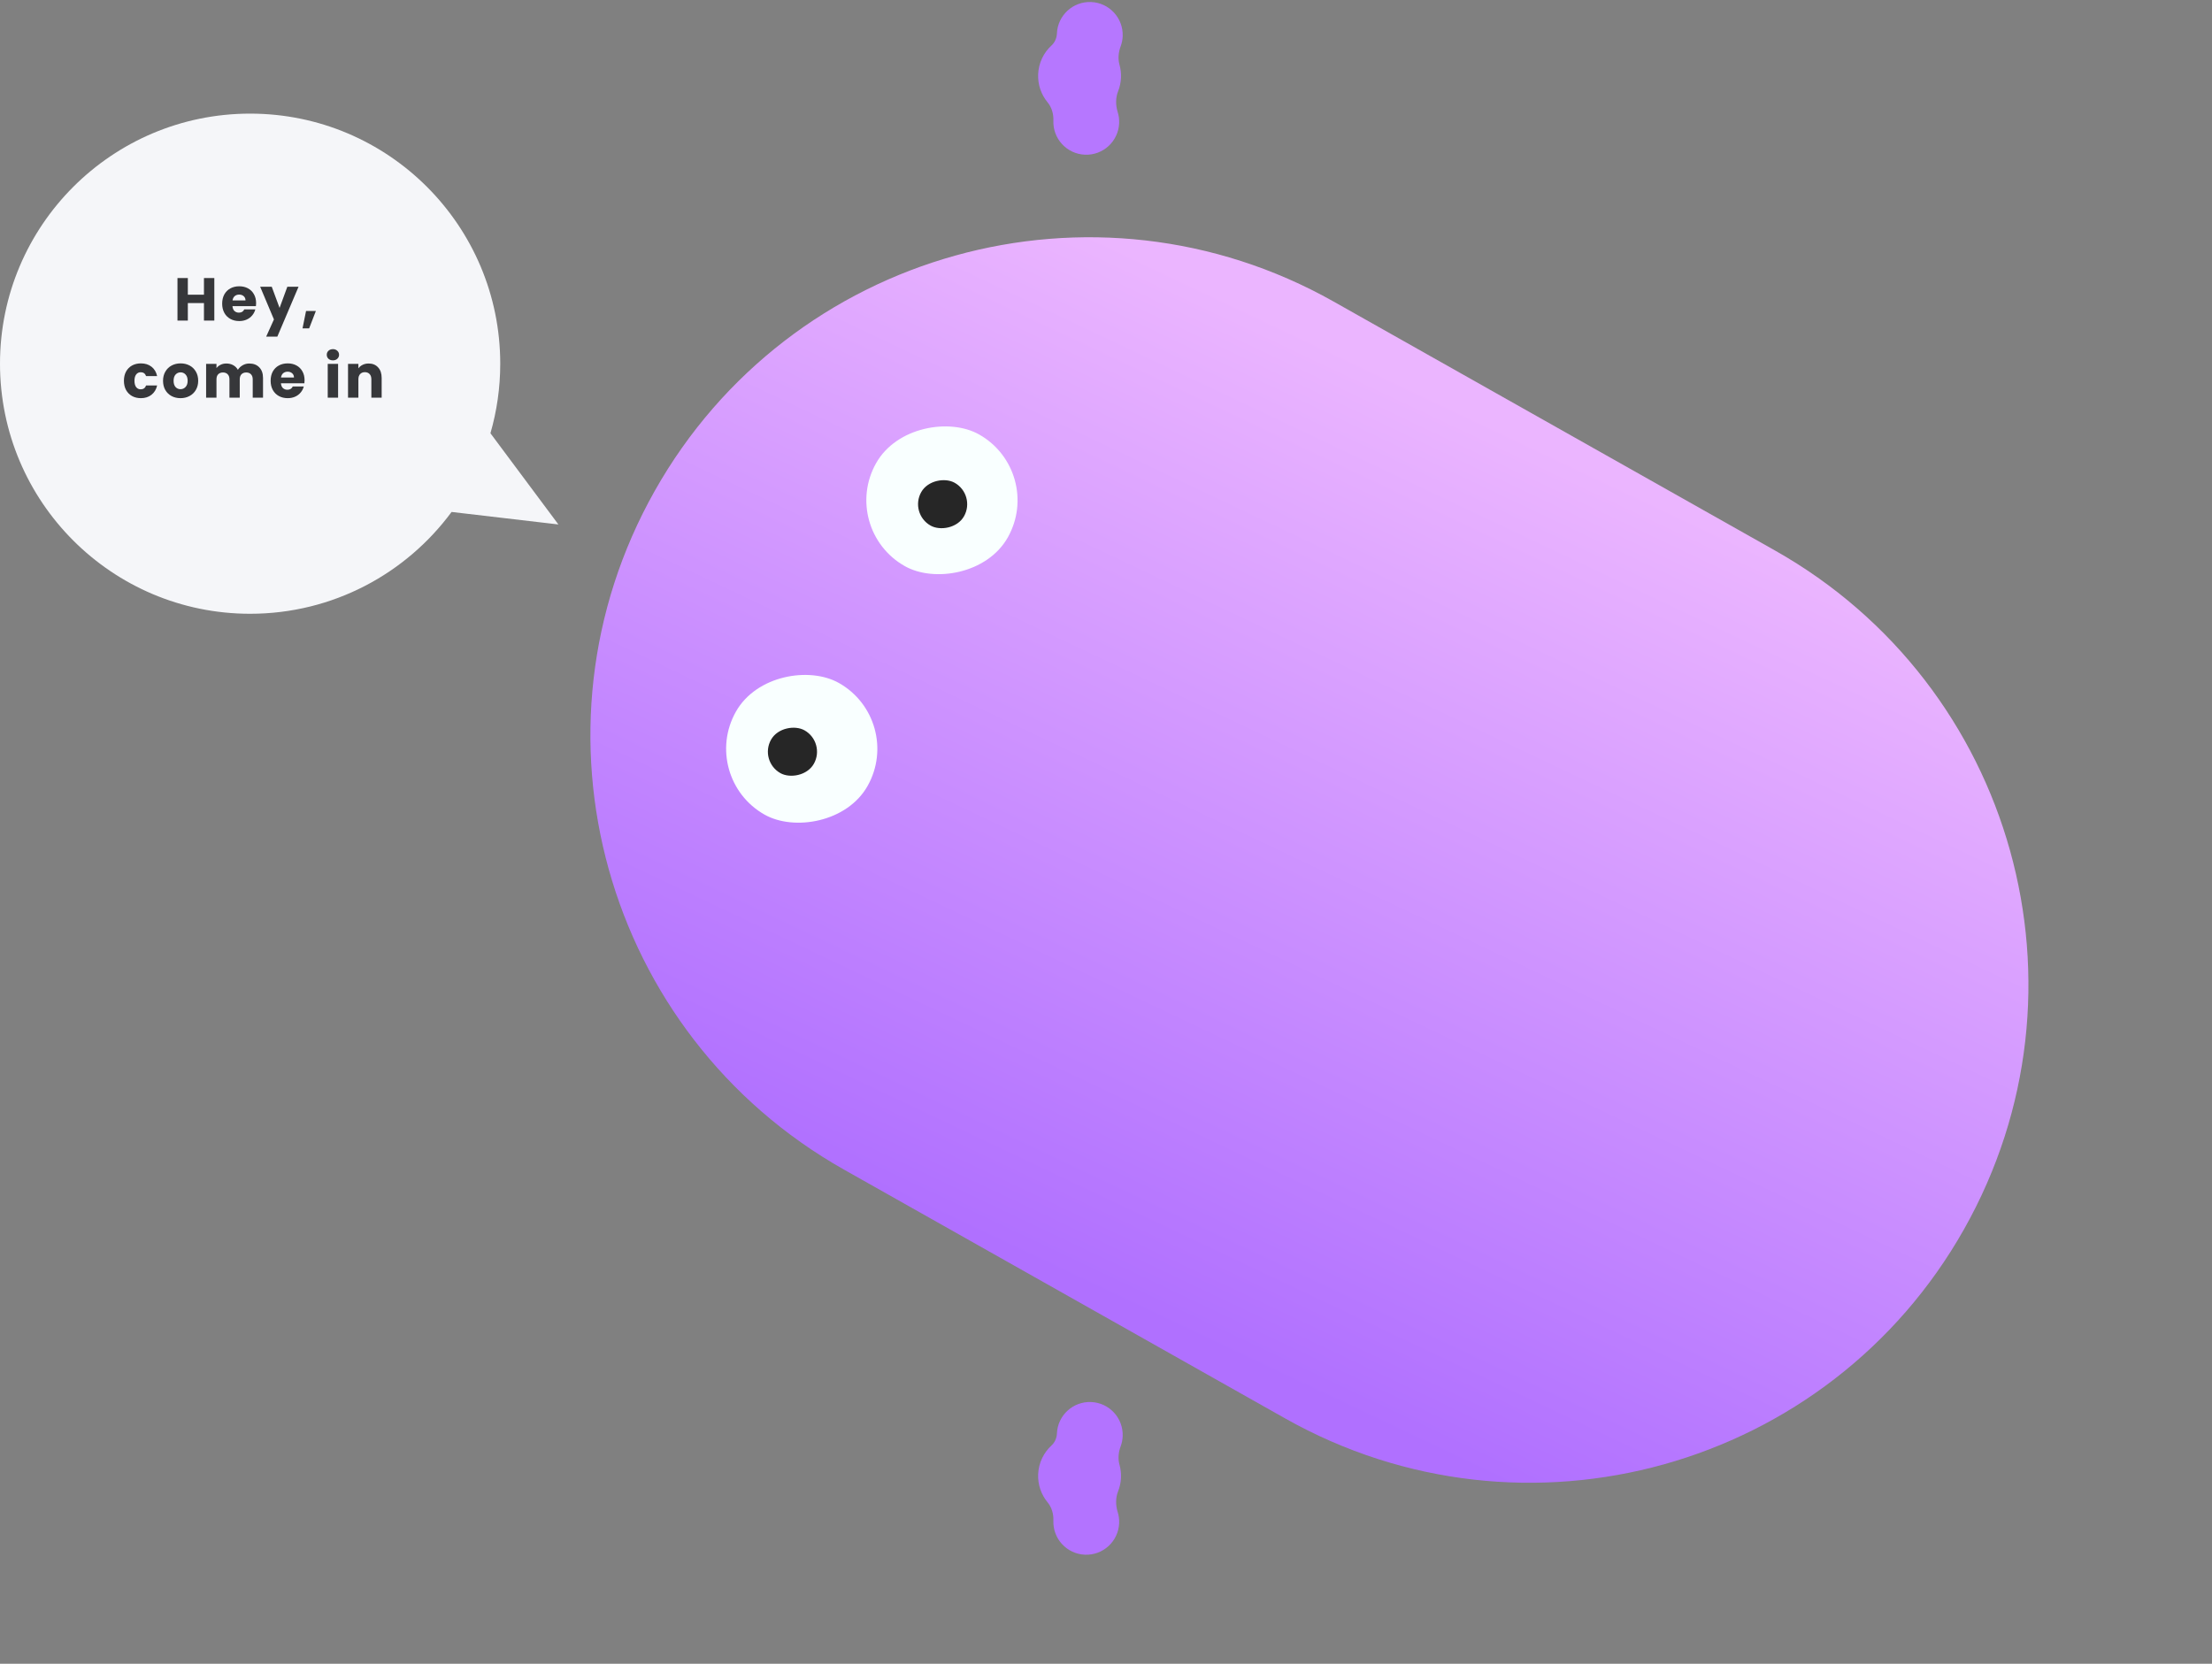 <svg width="545" height="410" viewBox="0 0 545 410" fill="none" xmlns="http://www.w3.org/2000/svg">
<rect x="0" y="0" width="545" height="410" fill="#808080" stroke="none"/>
<path fill-rule="evenodd" clip-rule="evenodd" d="M120.836 106.766C122.408 101.324 123.251 95.573 123.251 89.626C123.251 55.591 95.66 28 61.626 28C27.591 28 0 55.591 0 89.626C0 123.66 27.591 151.251 61.626 151.251C81.985 151.251 100.039 141.378 111.26 126.158L137.579 129.242L120.836 106.766Z" fill="#F5F6F9"/>
<path d="M90.825 89.578C91.8 89.578 92.577 89.897 93.154 90.534C93.742 91.161 94.035 92.027 94.035 93.132V98H91.497V93.476C91.497 92.918 91.352 92.485 91.064 92.177C90.775 91.868 90.387 91.714 89.899 91.714C89.411 91.714 89.023 91.868 88.734 92.177C88.446 92.485 88.301 92.918 88.301 93.476V98H85.748V89.668H88.301V90.773C88.56 90.405 88.909 90.116 89.347 89.907C89.785 89.688 90.277 89.578 90.825 89.578Z" fill="#36373A"/>
<path d="M82.032 88.802C81.584 88.802 81.216 88.672 80.927 88.414C80.648 88.145 80.509 87.816 80.509 87.428C80.509 87.03 80.648 86.701 80.927 86.443C81.216 86.174 81.584 86.04 82.032 86.04C82.47 86.04 82.828 86.174 83.107 86.443C83.396 86.701 83.54 87.03 83.54 87.428C83.54 87.816 83.396 88.145 83.107 88.414C82.828 88.672 82.47 88.802 82.032 88.802ZM83.301 89.668V98H80.748V89.668H83.301Z" fill="#36373A"/>
<path d="M75.041 93.7C75.041 93.939 75.027 94.187 74.997 94.446H69.218C69.258 94.964 69.422 95.362 69.711 95.641C70.01 95.909 70.373 96.044 70.801 96.044C71.438 96.044 71.881 95.775 72.13 95.238H74.847C74.708 95.785 74.454 96.278 74.086 96.716C73.728 97.154 73.275 97.497 72.727 97.746C72.18 97.995 71.567 98.119 70.89 98.119C70.074 98.119 69.347 97.945 68.71 97.597C68.073 97.248 67.576 96.751 67.217 96.104C66.859 95.457 66.68 94.7 66.68 93.834C66.68 92.968 66.854 92.211 67.202 91.564C67.561 90.917 68.058 90.42 68.695 90.071C69.333 89.723 70.064 89.549 70.89 89.549C71.697 89.549 72.413 89.718 73.041 90.056C73.668 90.395 74.156 90.877 74.504 91.505C74.862 92.132 75.041 92.863 75.041 93.7ZM72.428 93.028C72.428 92.59 72.279 92.241 71.981 91.983C71.682 91.724 71.308 91.594 70.861 91.594C70.433 91.594 70.069 91.719 69.771 91.968C69.482 92.216 69.303 92.57 69.233 93.028H72.428Z" fill="#36373A"/>
<path d="M61.415 89.578C62.45 89.578 63.271 89.892 63.878 90.519C64.496 91.146 64.804 92.017 64.804 93.132V98H62.266V93.476C62.266 92.938 62.121 92.525 61.833 92.236C61.554 91.938 61.166 91.788 60.668 91.788C60.17 91.788 59.777 91.938 59.488 92.236C59.21 92.525 59.07 92.938 59.07 93.476V98H56.532V93.476C56.532 92.938 56.388 92.525 56.099 92.236C55.82 91.938 55.432 91.788 54.934 91.788C54.437 91.788 54.043 91.938 53.755 92.236C53.476 92.525 53.337 92.938 53.337 93.476V98H50.783V89.668H53.337V90.713C53.595 90.365 53.934 90.091 54.352 89.892C54.77 89.683 55.243 89.578 55.77 89.578C56.398 89.578 56.955 89.713 57.443 89.981C57.941 90.25 58.329 90.633 58.608 91.131C58.896 90.673 59.289 90.3 59.787 90.011C60.285 89.723 60.827 89.578 61.415 89.578Z" fill="#36373A"/>
<path d="M44.471 98.119C43.655 98.119 42.918 97.945 42.261 97.597C41.614 97.248 41.102 96.751 40.723 96.104C40.355 95.457 40.171 94.7 40.171 93.834C40.171 92.978 40.36 92.226 40.738 91.579C41.117 90.922 41.634 90.42 42.291 90.071C42.948 89.723 43.685 89.549 44.501 89.549C45.317 89.549 46.054 89.723 46.711 90.071C47.368 90.42 47.886 90.922 48.264 91.579C48.642 92.226 48.831 92.978 48.831 93.834C48.831 94.69 48.637 95.447 48.249 96.104C47.871 96.751 47.348 97.248 46.681 97.597C46.024 97.945 45.288 98.119 44.471 98.119ZM44.471 95.909C44.959 95.909 45.372 95.73 45.711 95.372C46.059 95.014 46.233 94.501 46.233 93.834C46.233 93.167 46.064 92.654 45.725 92.296C45.397 91.938 44.989 91.758 44.501 91.758C44.003 91.758 43.59 91.938 43.262 92.296C42.933 92.644 42.769 93.157 42.769 93.834C42.769 94.501 42.928 95.014 43.247 95.372C43.575 95.73 43.983 95.909 44.471 95.909Z" fill="#36373A"/>
<path d="M30.533 93.834C30.533 92.968 30.707 92.211 31.056 91.564C31.414 90.917 31.907 90.42 32.534 90.071C33.171 89.723 33.898 89.549 34.714 89.549C35.759 89.549 36.63 89.822 37.327 90.37C38.034 90.917 38.497 91.689 38.716 92.684H35.998C35.769 92.047 35.326 91.729 34.669 91.729C34.201 91.729 33.828 91.913 33.549 92.281C33.271 92.639 33.131 93.157 33.131 93.834C33.131 94.511 33.271 95.034 33.549 95.402C33.828 95.76 34.201 95.939 34.669 95.939C35.326 95.939 35.769 95.621 35.998 94.984H38.716C38.497 95.959 38.034 96.726 37.327 97.283C36.62 97.841 35.749 98.119 34.714 98.119C33.898 98.119 33.171 97.945 32.534 97.597C31.907 97.248 31.414 96.751 31.056 96.104C30.707 95.457 30.533 94.7 30.533 93.834Z" fill="#36373A"/>
<path d="M77.823 76.641L76.166 80.926H74.538L75.404 76.641H77.823Z" fill="#36373A"/>
<path d="M73.555 70.668L68.329 82.957H65.582L67.493 78.716L64.103 70.668H66.956L68.882 75.879L70.793 70.668H73.555Z" fill="#36373A"/>
<path d="M63.1 74.7C63.1 74.939 63.085 75.187 63.055 75.446H57.277C57.316 75.964 57.481 76.362 57.769 76.641C58.068 76.909 58.431 77.044 58.859 77.044C59.496 77.044 59.94 76.775 60.188 76.238H62.906C62.767 76.785 62.513 77.278 62.144 77.716C61.786 78.154 61.333 78.497 60.786 78.746C60.238 78.995 59.626 79.119 58.949 79.119C58.133 79.119 57.406 78.945 56.769 78.597C56.132 78.248 55.634 77.751 55.276 77.104C54.917 76.457 54.738 75.7 54.738 74.834C54.738 73.968 54.913 73.211 55.261 72.564C55.619 71.917 56.117 71.42 56.754 71.071C57.391 70.723 58.123 70.549 58.949 70.549C59.755 70.549 60.472 70.718 61.099 71.056C61.726 71.395 62.214 71.877 62.562 72.505C62.921 73.132 63.1 73.863 63.1 74.7ZM60.487 74.028C60.487 73.59 60.338 73.241 60.039 72.983C59.74 72.724 59.367 72.594 58.919 72.594C58.491 72.594 58.128 72.719 57.829 72.968C57.541 73.216 57.361 73.57 57.292 74.028H60.487Z" fill="#36373A"/>
<path d="M52.805 68.518V79H50.252V74.685H46.28V79H43.727V68.518H46.28V72.624H50.252V68.518H52.805Z" fill="#36373A"/>
<path d="M207.948 288.225C148.882 254.906 128.01 180.014 161.329 120.948C194.648 61.882 269.541 41.01 328.607 74.329L437.29 135.637C496.356 168.956 517.228 243.848 483.909 302.914C450.59 361.98 375.698 382.852 316.632 349.533L207.948 288.225Z" fill="url(#paint0_linear_126_72)"/>
<rect x="172.162" y="191.6" width="37.252" height="37.252" rx="18.626" transform="rotate(-60.573 172.162 191.6)" fill="#F9FFFF"/>
<rect x="187" y="187.545" width="12.107" height="12.107" rx="6.053" transform="rotate(-60.573 187 187.545)" fill="#262626"/>
<rect x="206.707" y="130.359" width="37.252" height="37.252" rx="18.626" transform="rotate(-60.573 206.707 130.359)" fill="#F9FFFF"/>
<rect x="224" y="126.545" width="12.107" height="12.107" rx="6.053" transform="rotate(-60.573 224 126.545)" fill="#262626"/>
<path fill-rule="evenodd" clip-rule="evenodd" d="M276.098 356.456C275.561 357.885 275.418 359.503 275.829 360.975C276.108 361.977 276.238 363.039 276.193 364.134C276.145 365.323 275.895 366.456 275.479 367.502C274.843 369.096 274.864 370.961 275.377 372.599C275.649 373.465 275.778 374.392 275.739 375.351C275.557 379.826 271.783 383.305 267.309 383.124C262.835 382.942 259.355 379.168 259.537 374.694C259.601 373.106 259.125 371.447 258.113 370.222C256.566 368.35 255.678 365.923 255.784 363.306C255.899 360.476 257.155 357.962 259.09 356.189C259.901 355.446 260.361 354.371 260.406 353.272C260.587 348.798 264.362 345.318 268.836 345.5C273.31 345.681 276.79 349.455 276.608 353.93C276.572 354.818 276.395 355.667 276.098 356.456Z" fill="#B373FF"/>
<path fill-rule="evenodd" clip-rule="evenodd" d="M276.098 11.456C275.561 12.885 275.418 14.504 275.829 15.975C276.108 16.977 276.238 18.039 276.193 19.134C276.145 20.323 275.895 21.456 275.479 22.502C274.843 24.096 274.864 25.961 275.377 27.599C275.649 28.465 275.778 29.392 275.739 30.352C275.557 34.826 271.783 38.306 267.309 38.124C262.835 37.942 259.355 34.168 259.537 29.694C259.601 28.106 259.125 26.447 258.113 25.222C256.566 23.35 255.678 20.923 255.784 18.306C255.899 15.476 257.155 12.963 259.09 11.19C259.901 10.447 260.361 9.371 260.406 8.272C260.587 3.798 264.362 0.318 268.836 0.5C273.31 0.681 276.79 4.456 276.608 8.93C276.572 9.818 276.395 10.667 276.098 11.456Z" fill="#B677FF"/>
<defs>
<linearGradient id="paint0_linear_126_72" x1="262.5" y1="315" x2="363.5" y2="102" gradientUnits="userSpaceOnUse">
<stop stop-color="#B070FF"/>
<stop offset="1" stop-color="#EBB5FF"/>
</linearGradient>
</defs>
</svg>
